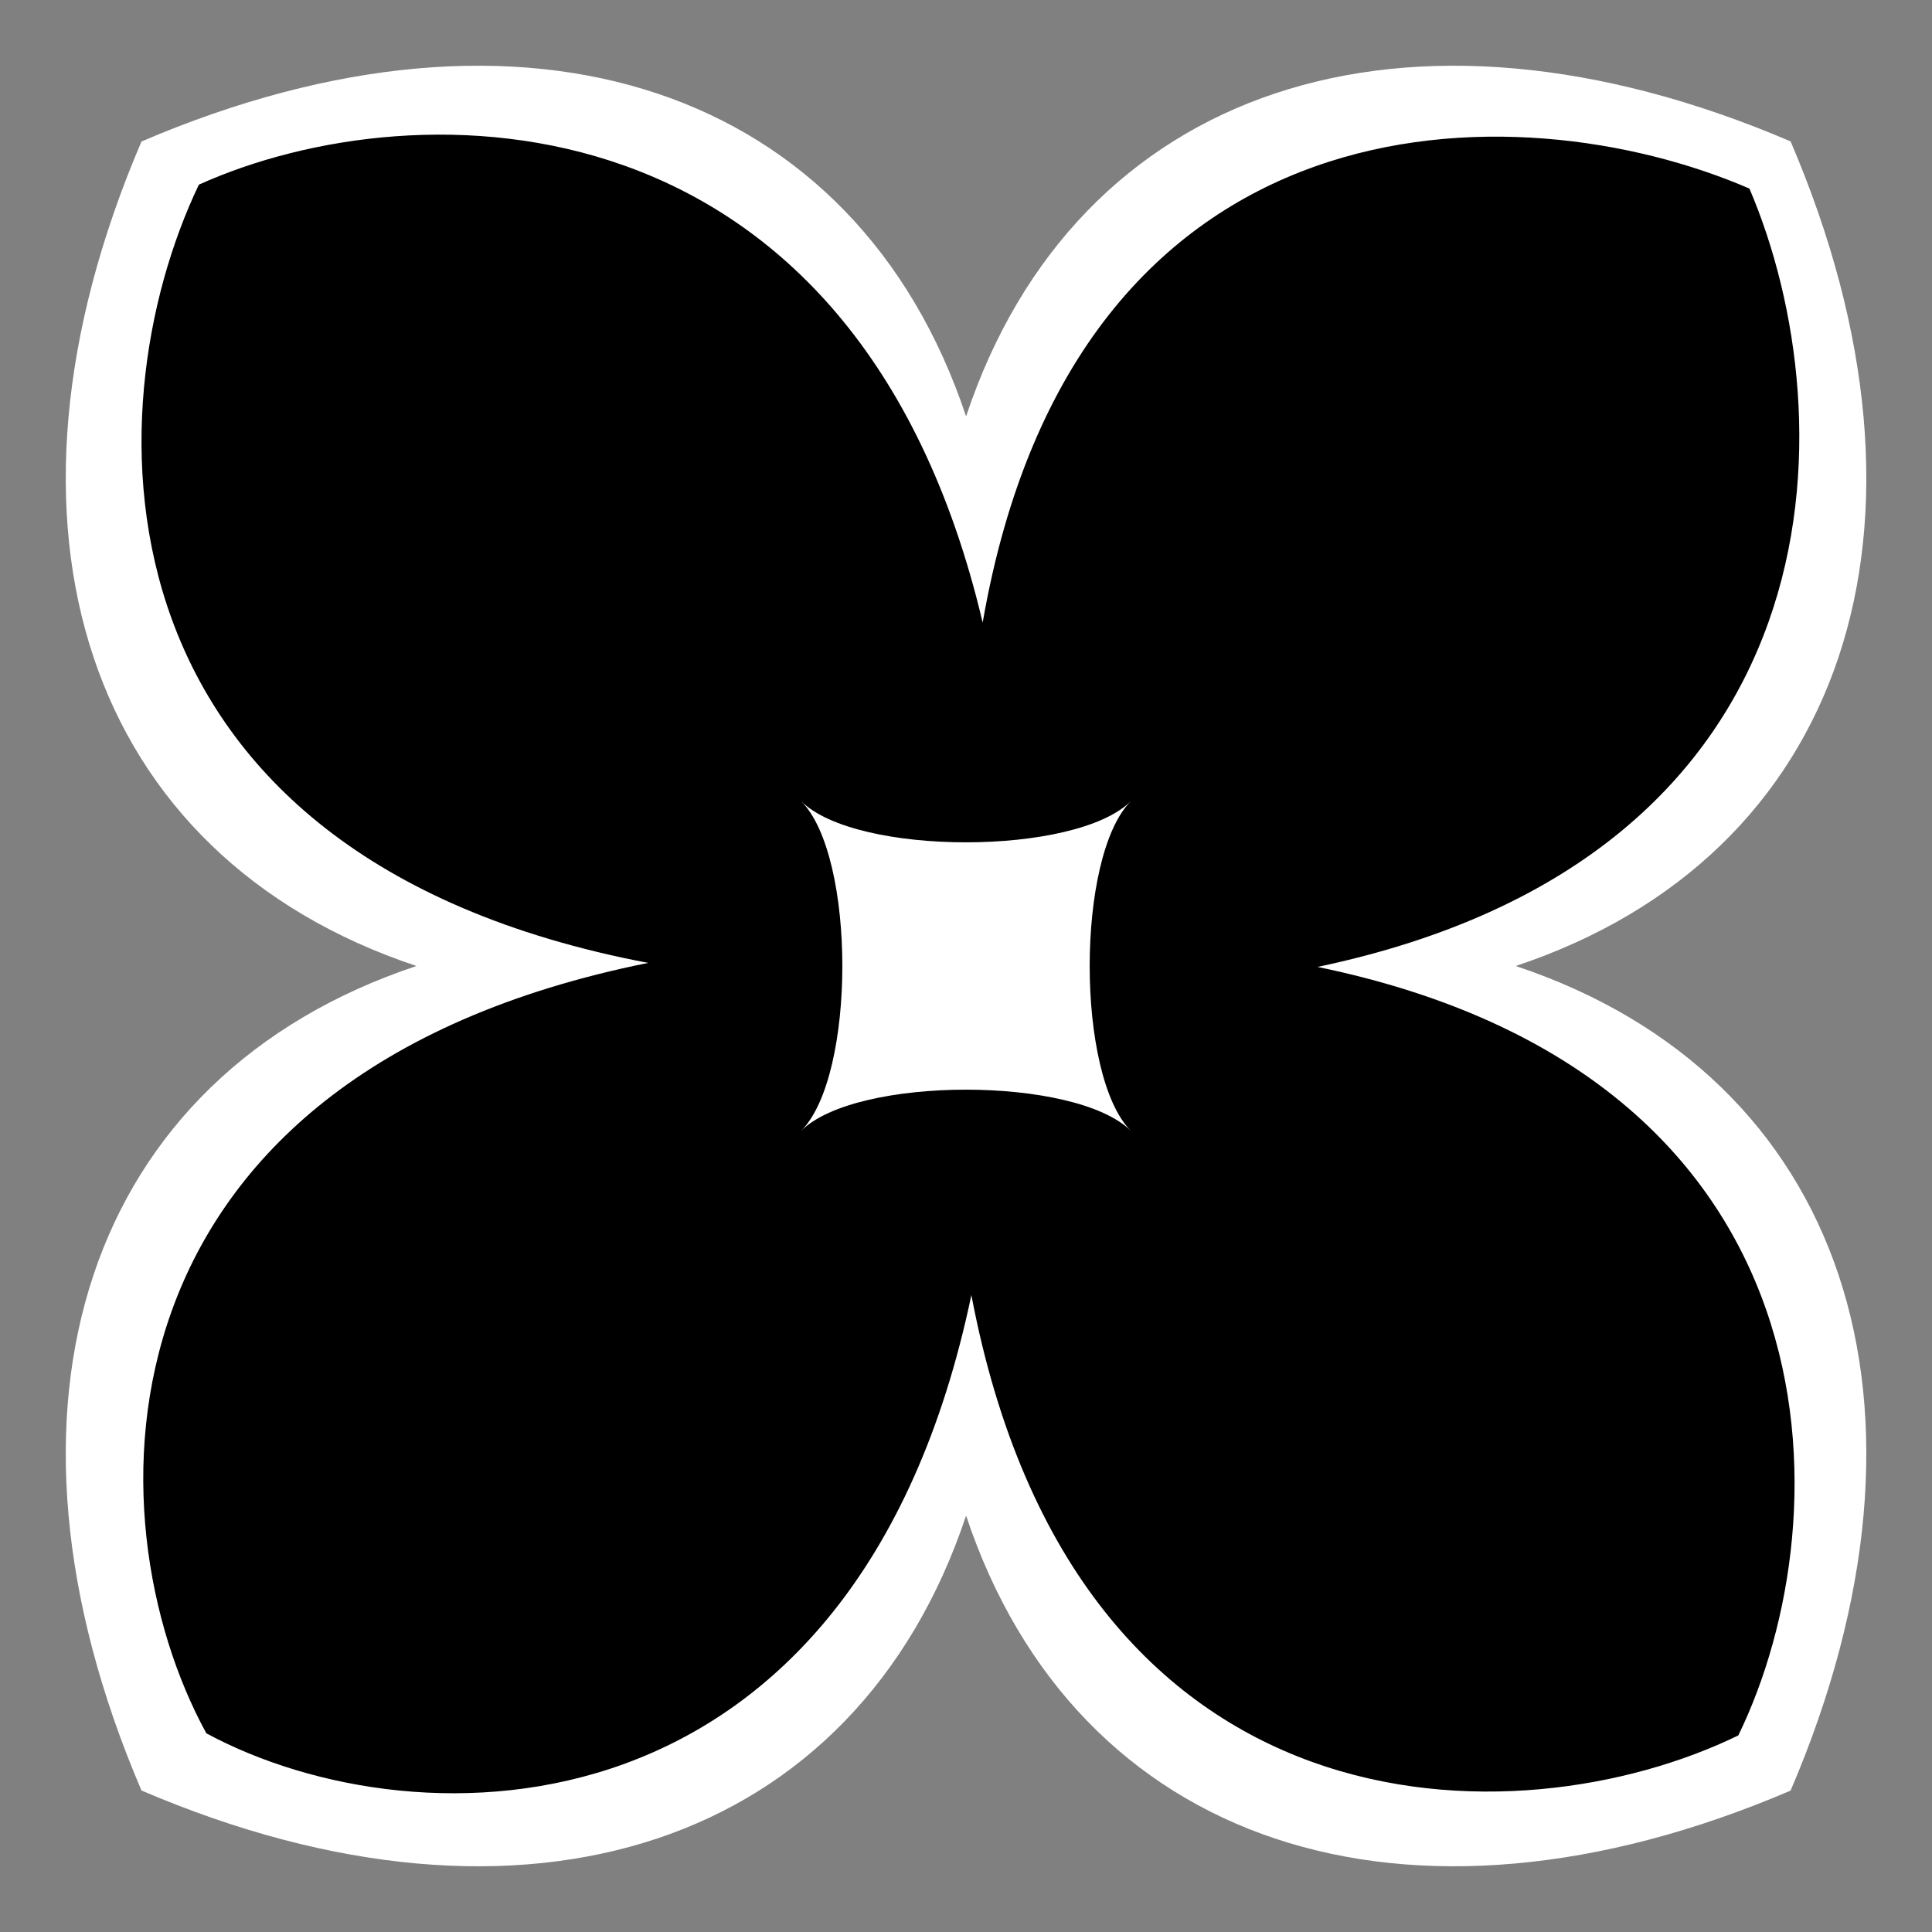<?xml version="1.0" encoding="UTF-8" standalone="no"?>
<svg width="15px" height="15px" viewBox="0 0 15 15" version="1.1" xmlns="http://www.w3.org/2000/svg" xmlns:xlink="http://www.w3.org/1999/xlink">
    <rect x="0" y="0" width="15" height="15" fill="#808080" stroke="none"/>
    <!-- Generator: Sketch 3.7.2 (28276) - http://www.bohemiancoding.com/sketch -->
    <title>lilac-x-15</title>
    <desc>Created with Sketch.</desc>
    <defs></defs>
    <g id="Page-1" stroke="none" stroke-width="1" fill="none" fill-rule="evenodd">
        <g id="lilac-x-15">
            <g id="Group" transform="translate(7.5, 7.5) rotate(-45) translate(-7.5, -7.5) translate(-1.553, -1.553)">
                <path d="M9.053,0 C12.071,1.207 13.278,3.621 12.071,6.036 C14.485,4.828 16.899,6.036 18.107,9.053 C16.899,12.071 14.485,13.278 12.071,12.071 C13.278,14.485 12.071,16.899 9.053,18.107 C6.036,16.899 4.828,14.485 6.036,12.071 C3.621,13.278 1.207,12.071 3.31141185e-10,9.053 C1.207,6.036 3.621,4.828 6.036,6.036 C4.828,3.621 6.036,1.207 9.053,0 Z" id="outline" fill="#FFFFFF"></path>
                <path d="M9.131,0.552 C7.276,1.207 4.828,3.621 7.325,7.291 C3.621,4.828 1.207,7.259 0.67,9.095 C1.207,10.889 3.621,13.278 7.276,10.889 C4.828,14.485 7.276,16.899 9.069,17.517 C10.864,16.899 13.278,14.485 10.978,10.988 C14.485,13.278 16.899,10.889 17.622,9.086 C16.899,7.259 14.485,4.828 11.03,7.259 C13.278,3.621 10.864,1.207 9.131,0.552 Z M9.053,7.243 C9.053,7.846 7.846,9.053 7.243,9.053 C7.846,9.053 9.053,10.26 9.053,10.864 C9.053,10.26 10.26,9.053 10.864,9.053 C10.26,9.053 9.053,7.846 9.053,7.243 Z" id="fill" fill="#000000"></path>
            </g>
        </g>
    </g>
</svg>